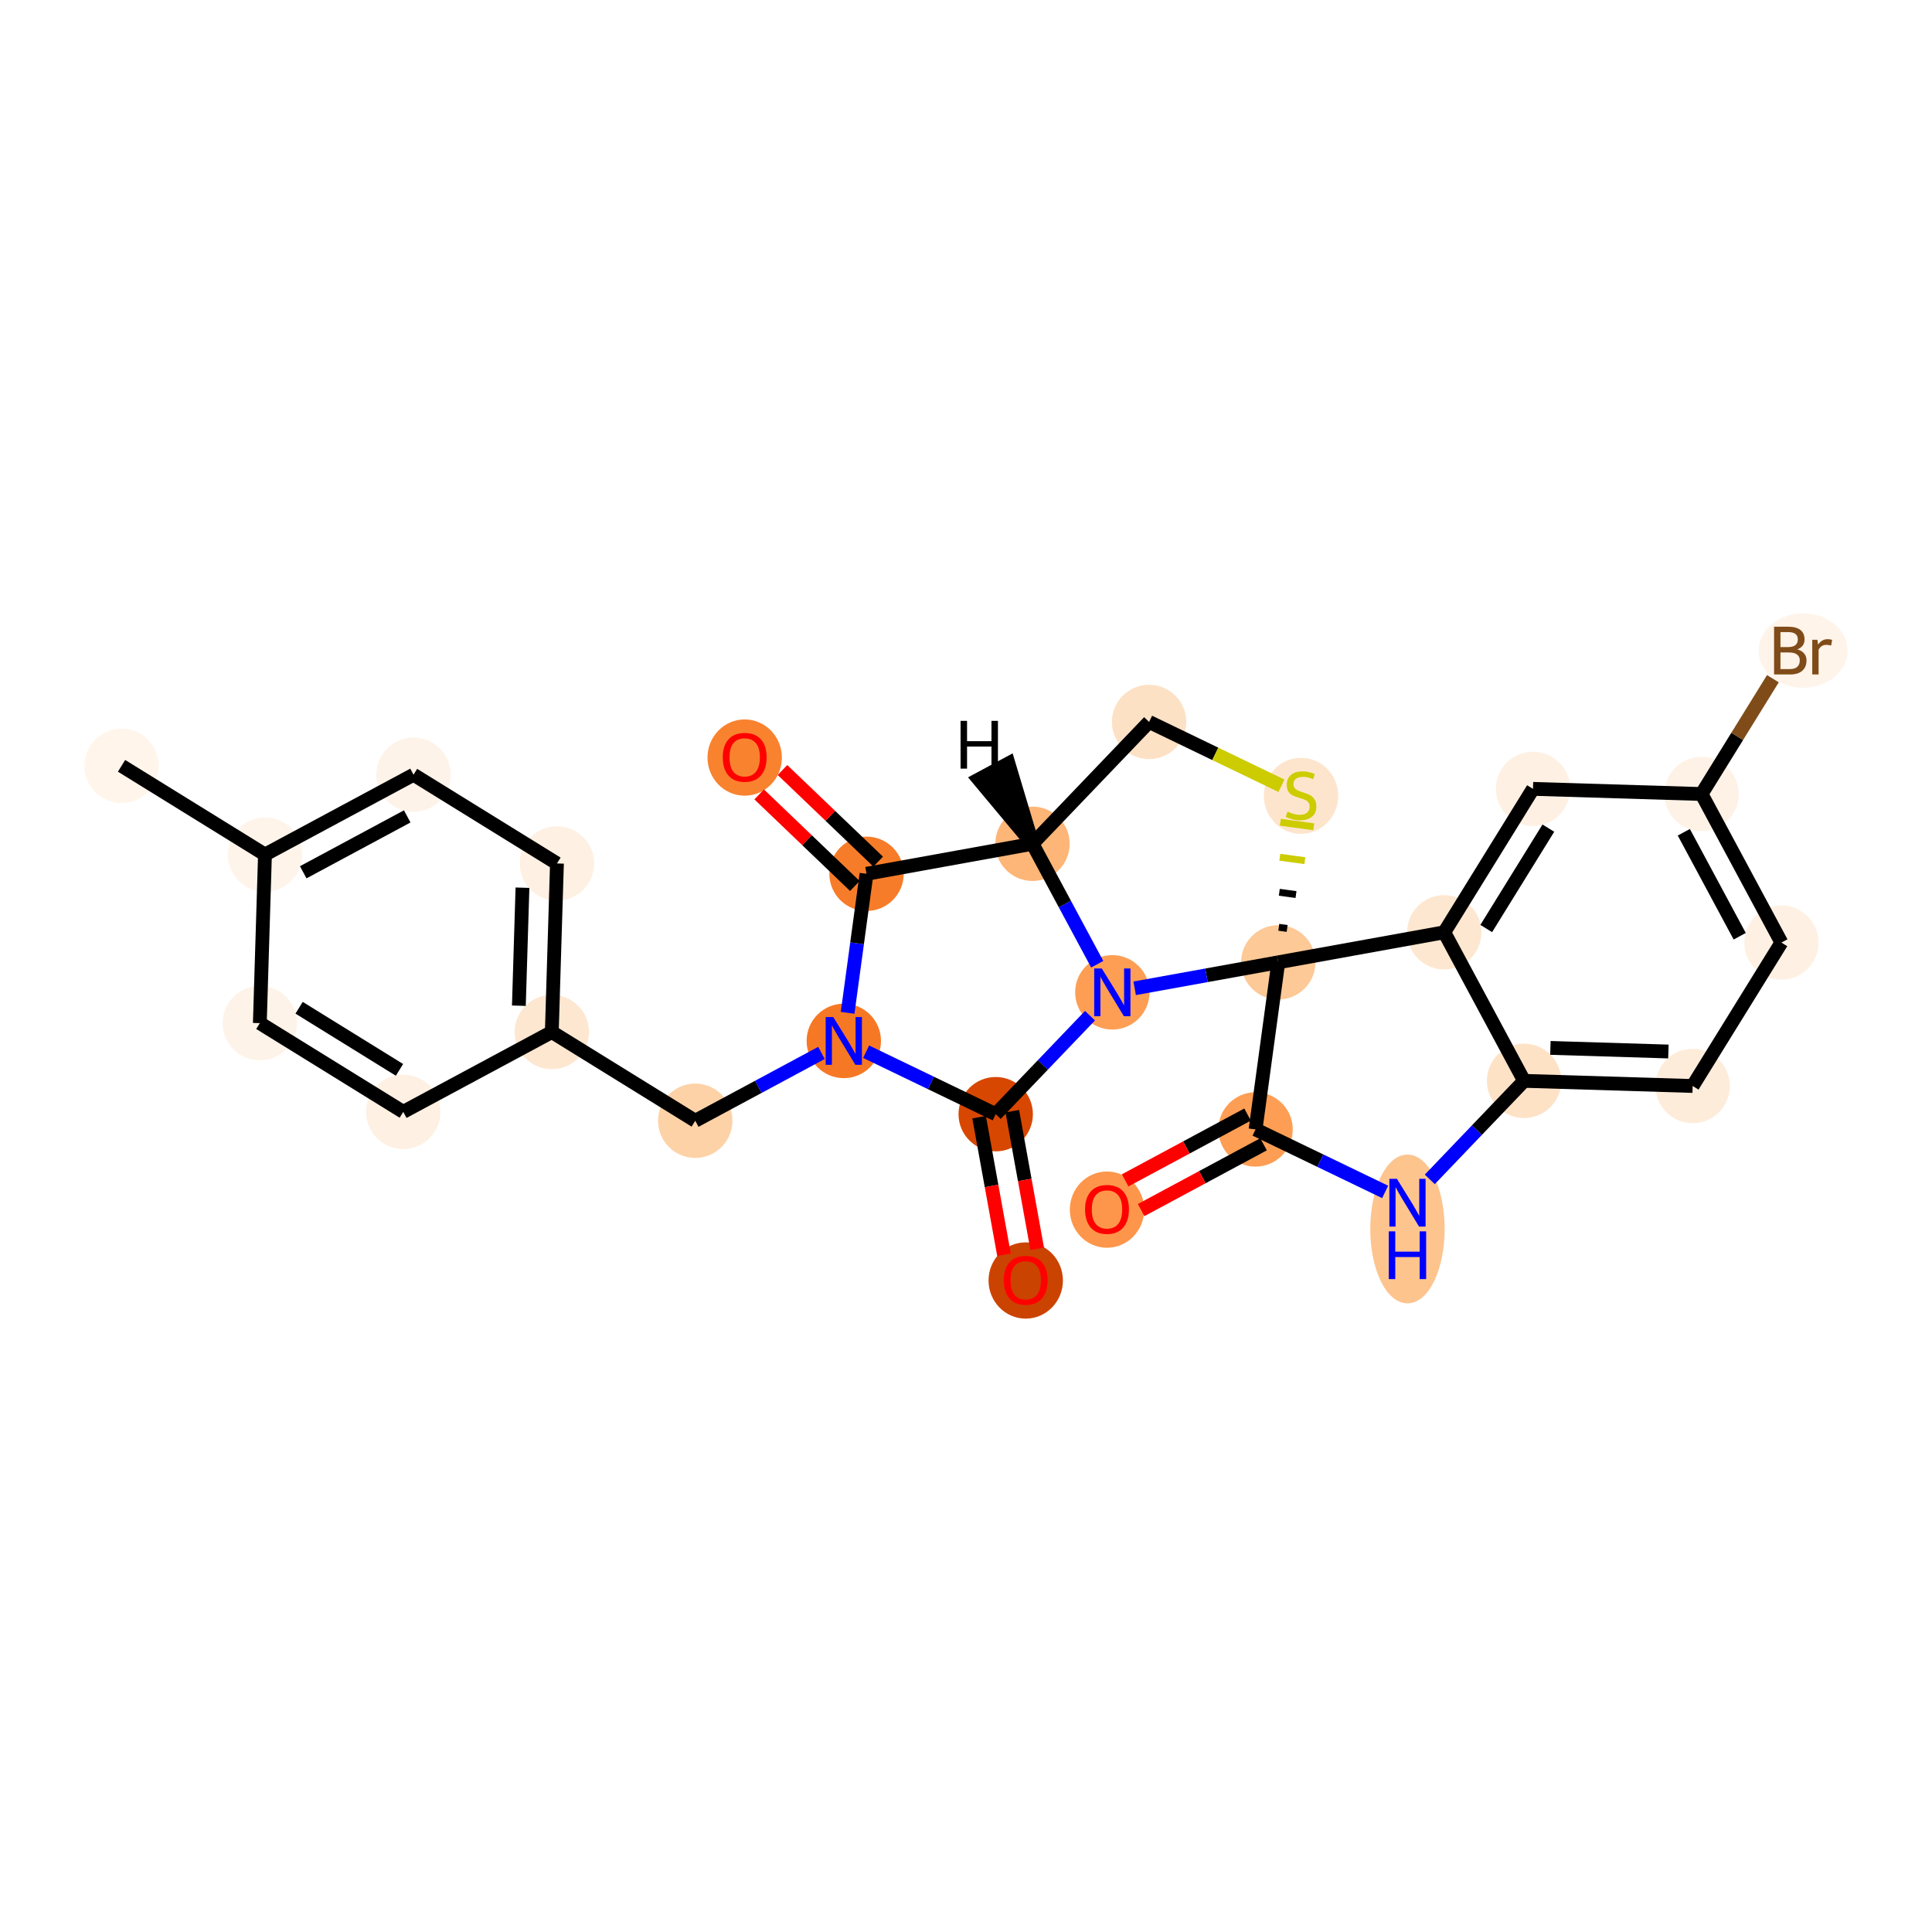 <?xml version='1.0' encoding='iso-8859-1'?>
<svg version='1.1' baseProfile='full'
              xmlns='http://www.w3.org/2000/svg'
                      xmlns:rdkit='http://www.rdkit.org/xml'
                      xmlns:xlink='http://www.w3.org/1999/xlink'
                  xml:space='preserve'
width='280px' height='280px' viewBox='0 0 280 280'>
<!-- END OF HEADER -->
<rect style='opacity:1.0;fill:#FFFFFF;stroke:none' width='280' height='280' x='0' y='0'> </rect>
<ellipse cx='17.616' cy='110.988' rx='4.889' ry='4.889'  style='fill:#FFF5EB;fill-rule:evenodd;stroke:#FFF5EB;stroke-width:1.0px;stroke-linecap:butt;stroke-linejoin:miter;stroke-opacity:1' />
<ellipse cx='38.402' cy='123.848' rx='4.889' ry='4.889'  style='fill:#FEF4EA;fill-rule:evenodd;stroke:#FEF4EA;stroke-width:1.0px;stroke-linecap:butt;stroke-linejoin:miter;stroke-opacity:1' />
<ellipse cx='59.932' cy='112.277' rx='4.889' ry='4.889'  style='fill:#FEF3E8;fill-rule:evenodd;stroke:#FEF3E8;stroke-width:1.0px;stroke-linecap:butt;stroke-linejoin:miter;stroke-opacity:1' />
<ellipse cx='80.718' cy='125.137' rx='4.889' ry='4.889'  style='fill:#FEF0E2;fill-rule:evenodd;stroke:#FEF0E2;stroke-width:1.0px;stroke-linecap:butt;stroke-linejoin:miter;stroke-opacity:1' />
<ellipse cx='79.973' cy='149.569' rx='4.889' ry='4.889'  style='fill:#FEE7D1;fill-rule:evenodd;stroke:#FEE7D1;stroke-width:1.0px;stroke-linecap:butt;stroke-linejoin:miter;stroke-opacity:1' />
<ellipse cx='100.759' cy='162.429' rx='4.889' ry='4.889'  style='fill:#FDD2A7;fill-rule:evenodd;stroke:#FDD2A7;stroke-width:1.0px;stroke-linecap:butt;stroke-linejoin:miter;stroke-opacity:1' />
<ellipse cx='122.289' cy='150.858' rx='4.889' ry='4.895'  style='fill:#F67824;fill-rule:evenodd;stroke:#F67824;stroke-width:1.0px;stroke-linecap:butt;stroke-linejoin:miter;stroke-opacity:1' />
<ellipse cx='125.584' cy='126.638' rx='4.889' ry='4.889'  style='fill:#F77C29;fill-rule:evenodd;stroke:#F77C29;stroke-width:1.0px;stroke-linecap:butt;stroke-linejoin:miter;stroke-opacity:1' />
<ellipse cx='107.926' cy='109.791' rx='4.889' ry='5.026'  style='fill:#F9822F;fill-rule:evenodd;stroke:#F9822F;stroke-width:1.0px;stroke-linecap:butt;stroke-linejoin:miter;stroke-opacity:1' />
<ellipse cx='149.636' cy='122.287' rx='4.889' ry='4.889'  style='fill:#FDB678;fill-rule:evenodd;stroke:#FDB678;stroke-width:1.0px;stroke-linecap:butt;stroke-linejoin:miter;stroke-opacity:1' />
<ellipse cx='166.537' cy='104.629' rx='4.889' ry='4.889'  style='fill:#FDE1C5;fill-rule:evenodd;stroke:#FDE1C5;stroke-width:1.0px;stroke-linecap:butt;stroke-linejoin:miter;stroke-opacity:1' />
<ellipse cx='188.553' cy='115.339' rx='4.889' ry='5.012'  style='fill:#FDE5CD;fill-rule:evenodd;stroke:#FDE5CD;stroke-width:1.0px;stroke-linecap:butt;stroke-linejoin:miter;stroke-opacity:1' />
<ellipse cx='185.259' cy='139.466' rx='4.889' ry='4.889'  style='fill:#FDC997;fill-rule:evenodd;stroke:#FDC997;stroke-width:1.0px;stroke-linecap:butt;stroke-linejoin:miter;stroke-opacity:1' />
<ellipse cx='181.964' cy='163.686' rx='4.889' ry='4.889'  style='fill:#FD9E54;fill-rule:evenodd;stroke:#FD9E54;stroke-width:1.0px;stroke-linecap:butt;stroke-linejoin:miter;stroke-opacity:1' />
<ellipse cx='160.434' cy='175.31' rx='4.889' ry='5.026'  style='fill:#FD964A;fill-rule:evenodd;stroke:#FD964A;stroke-width:1.0px;stroke-linecap:butt;stroke-linejoin:miter;stroke-opacity:1' />
<ellipse cx='203.981' cy='178.11' rx='4.889' ry='10.279'  style='fill:#FDC48E;fill-rule:evenodd;stroke:#FDC48E;stroke-width:1.0px;stroke-linecap:butt;stroke-linejoin:miter;stroke-opacity:1' />
<ellipse cx='220.882' cy='156.645' rx='4.889' ry='4.889'  style='fill:#FDE2C6;fill-rule:evenodd;stroke:#FDE2C6;stroke-width:1.0px;stroke-linecap:butt;stroke-linejoin:miter;stroke-opacity:1' />
<ellipse cx='245.313' cy='157.389' rx='4.889' ry='4.889'  style='fill:#FEECDA;fill-rule:evenodd;stroke:#FEECDA;stroke-width:1.0px;stroke-linecap:butt;stroke-linejoin:miter;stroke-opacity:1' />
<ellipse cx='258.173' cy='136.604' rx='4.889' ry='4.889'  style='fill:#FEF1E4;fill-rule:evenodd;stroke:#FEF1E4;stroke-width:1.0px;stroke-linecap:butt;stroke-linejoin:miter;stroke-opacity:1' />
<ellipse cx='246.602' cy='115.073' rx='4.889' ry='4.889'  style='fill:#FEF2E6;fill-rule:evenodd;stroke:#FEF2E6;stroke-width:1.0px;stroke-linecap:butt;stroke-linejoin:miter;stroke-opacity:1' />
<ellipse cx='261.32' cy='94.288' rx='5.952' ry='4.895'  style='fill:#FEF4EA;fill-rule:evenodd;stroke:#FEF4EA;stroke-width:1.0px;stroke-linecap:butt;stroke-linejoin:miter;stroke-opacity:1' />
<ellipse cx='222.171' cy='114.329' rx='4.889' ry='4.889'  style='fill:#FEF1E3;fill-rule:evenodd;stroke:#FEF1E3;stroke-width:1.0px;stroke-linecap:butt;stroke-linejoin:miter;stroke-opacity:1' />
<ellipse cx='209.311' cy='135.115' rx='4.889' ry='4.889'  style='fill:#FEE7D0;fill-rule:evenodd;stroke:#FEE7D0;stroke-width:1.0px;stroke-linecap:butt;stroke-linejoin:miter;stroke-opacity:1' />
<ellipse cx='161.207' cy='143.817' rx='4.889' ry='4.895'  style='fill:#FD9E54;fill-rule:evenodd;stroke:#FD9E54;stroke-width:1.0px;stroke-linecap:butt;stroke-linejoin:miter;stroke-opacity:1' />
<ellipse cx='144.306' cy='161.475' rx='4.889' ry='4.889'  style='fill:#D74701;fill-rule:evenodd;stroke:#D74701;stroke-width:1.0px;stroke-linecap:butt;stroke-linejoin:miter;stroke-opacity:1' />
<ellipse cx='148.657' cy='185.581' rx='4.889' ry='5.026'  style='fill:#CB4301;fill-rule:evenodd;stroke:#CB4301;stroke-width:1.0px;stroke-linecap:butt;stroke-linejoin:miter;stroke-opacity:1' />
<ellipse cx='58.443' cy='161.139' rx='4.889' ry='4.889'  style='fill:#FEF0E2;fill-rule:evenodd;stroke:#FEF0E2;stroke-width:1.0px;stroke-linecap:butt;stroke-linejoin:miter;stroke-opacity:1' />
<ellipse cx='37.657' cy='148.279' rx='4.889' ry='4.889'  style='fill:#FEF3E8;fill-rule:evenodd;stroke:#FEF3E8;stroke-width:1.0px;stroke-linecap:butt;stroke-linejoin:miter;stroke-opacity:1' />
<path class='bond-0 atom-0 atom-1' d='M 17.616,110.988 L 38.402,123.848' style='fill:none;fill-rule:evenodd;stroke:#000000;stroke-width:2.0px;stroke-linecap:butt;stroke-linejoin:miter;stroke-opacity:1' />
<path class='bond-1 atom-1 atom-2' d='M 38.402,123.848 L 59.932,112.277' style='fill:none;fill-rule:evenodd;stroke:#000000;stroke-width:2.0px;stroke-linecap:butt;stroke-linejoin:miter;stroke-opacity:1' />
<path class='bond-1 atom-1 atom-2' d='M 43.945,126.418 L 59.017,118.319' style='fill:none;fill-rule:evenodd;stroke:#000000;stroke-width:2.0px;stroke-linecap:butt;stroke-linejoin:miter;stroke-opacity:1' />
<path class='bond-27 atom-27 atom-1' d='M 37.657,148.279 L 38.402,123.848' style='fill:none;fill-rule:evenodd;stroke:#000000;stroke-width:2.0px;stroke-linecap:butt;stroke-linejoin:miter;stroke-opacity:1' />
<path class='bond-2 atom-2 atom-3' d='M 59.932,112.277 L 80.718,125.137' style='fill:none;fill-rule:evenodd;stroke:#000000;stroke-width:2.0px;stroke-linecap:butt;stroke-linejoin:miter;stroke-opacity:1' />
<path class='bond-3 atom-3 atom-4' d='M 80.718,125.137 L 79.973,149.569' style='fill:none;fill-rule:evenodd;stroke:#000000;stroke-width:2.0px;stroke-linecap:butt;stroke-linejoin:miter;stroke-opacity:1' />
<path class='bond-3 atom-3 atom-4' d='M 75.72,128.653 L 75.199,145.755' style='fill:none;fill-rule:evenodd;stroke:#000000;stroke-width:2.0px;stroke-linecap:butt;stroke-linejoin:miter;stroke-opacity:1' />
<path class='bond-4 atom-4 atom-5' d='M 79.973,149.569 L 100.759,162.429' style='fill:none;fill-rule:evenodd;stroke:#000000;stroke-width:2.0px;stroke-linecap:butt;stroke-linejoin:miter;stroke-opacity:1' />
<path class='bond-25 atom-4 atom-26' d='M 79.973,149.569 L 58.443,161.139' style='fill:none;fill-rule:evenodd;stroke:#000000;stroke-width:2.0px;stroke-linecap:butt;stroke-linejoin:miter;stroke-opacity:1' />
<path class='bond-5 atom-5 atom-6' d='M 100.759,162.429 L 109.906,157.513' style='fill:none;fill-rule:evenodd;stroke:#000000;stroke-width:2.0px;stroke-linecap:butt;stroke-linejoin:miter;stroke-opacity:1' />
<path class='bond-5 atom-5 atom-6' d='M 109.906,157.513 L 119.053,152.597' style='fill:none;fill-rule:evenodd;stroke:#0000FF;stroke-width:2.0px;stroke-linecap:butt;stroke-linejoin:miter;stroke-opacity:1' />
<path class='bond-6 atom-6 atom-7' d='M 122.843,146.786 L 124.213,136.712' style='fill:none;fill-rule:evenodd;stroke:#0000FF;stroke-width:2.0px;stroke-linecap:butt;stroke-linejoin:miter;stroke-opacity:1' />
<path class='bond-6 atom-6 atom-7' d='M 124.213,136.712 L 125.584,126.638' style='fill:none;fill-rule:evenodd;stroke:#000000;stroke-width:2.0px;stroke-linecap:butt;stroke-linejoin:miter;stroke-opacity:1' />
<path class='bond-28 atom-24 atom-6' d='M 144.306,161.475 L 134.916,156.947' style='fill:none;fill-rule:evenodd;stroke:#000000;stroke-width:2.0px;stroke-linecap:butt;stroke-linejoin:miter;stroke-opacity:1' />
<path class='bond-28 atom-24 atom-6' d='M 134.916,156.947 L 125.526,152.419' style='fill:none;fill-rule:evenodd;stroke:#0000FF;stroke-width:2.0px;stroke-linecap:butt;stroke-linejoin:miter;stroke-opacity:1' />
<path class='bond-7 atom-7 atom-8' d='M 127.274,124.873 L 120.339,118.235' style='fill:none;fill-rule:evenodd;stroke:#000000;stroke-width:2.0px;stroke-linecap:butt;stroke-linejoin:miter;stroke-opacity:1' />
<path class='bond-7 atom-7 atom-8' d='M 120.339,118.235 L 113.404,111.598' style='fill:none;fill-rule:evenodd;stroke:#FF0000;stroke-width:2.0px;stroke-linecap:butt;stroke-linejoin:miter;stroke-opacity:1' />
<path class='bond-7 atom-7 atom-8' d='M 123.893,128.404 L 116.959,121.767' style='fill:none;fill-rule:evenodd;stroke:#000000;stroke-width:2.0px;stroke-linecap:butt;stroke-linejoin:miter;stroke-opacity:1' />
<path class='bond-7 atom-7 atom-8' d='M 116.959,121.767 L 110.024,115.13' style='fill:none;fill-rule:evenodd;stroke:#FF0000;stroke-width:2.0px;stroke-linecap:butt;stroke-linejoin:miter;stroke-opacity:1' />
<path class='bond-8 atom-7 atom-9' d='M 125.584,126.638 L 149.636,122.287' style='fill:none;fill-rule:evenodd;stroke:#000000;stroke-width:2.0px;stroke-linecap:butt;stroke-linejoin:miter;stroke-opacity:1' />
<path class='bond-9 atom-9 atom-10' d='M 149.636,122.287 L 166.537,104.629' style='fill:none;fill-rule:evenodd;stroke:#000000;stroke-width:2.0px;stroke-linecap:butt;stroke-linejoin:miter;stroke-opacity:1' />
<path class='bond-29 atom-23 atom-9' d='M 159.018,139.745 L 154.327,131.016' style='fill:none;fill-rule:evenodd;stroke:#0000FF;stroke-width:2.0px;stroke-linecap:butt;stroke-linejoin:miter;stroke-opacity:1' />
<path class='bond-29 atom-23 atom-9' d='M 154.327,131.016 L 149.636,122.287' style='fill:none;fill-rule:evenodd;stroke:#000000;stroke-width:2.0px;stroke-linecap:butt;stroke-linejoin:miter;stroke-opacity:1' />
<path class='bond-32 atom-9 atom-28' d='M 149.636,122.287 L 146.154,110.645 L 141.848,112.959 Z' style='fill:#000000;fill-rule:evenodd;fill-opacity:1;stroke:#000000;stroke-width:2.0px;stroke-linecap:butt;stroke-linejoin:miter;stroke-opacity:1;' />
<path class='bond-10 atom-10 atom-11' d='M 166.537,104.629 L 176.129,109.255' style='fill:none;fill-rule:evenodd;stroke:#000000;stroke-width:2.0px;stroke-linecap:butt;stroke-linejoin:miter;stroke-opacity:1' />
<path class='bond-10 atom-10 atom-11' d='M 176.129,109.255 L 185.722,113.882' style='fill:none;fill-rule:evenodd;stroke:#CCCC00;stroke-width:2.0px;stroke-linecap:butt;stroke-linejoin:miter;stroke-opacity:1' />
<path class='bond-11 atom-12 atom-11' d='M 186.543,134.556 L 185.332,134.391' style='fill:none;fill-rule:evenodd;stroke:#000000;stroke-width:1.0px;stroke-linecap:butt;stroke-linejoin:miter;stroke-opacity:1' />
<path class='bond-11 atom-12 atom-11' d='M 187.828,129.645 L 185.406,129.316' style='fill:none;fill-rule:evenodd;stroke:#000000;stroke-width:1.0px;stroke-linecap:butt;stroke-linejoin:miter;stroke-opacity:1' />
<path class='bond-11 atom-12 atom-11' d='M 189.112,124.735 L 185.479,124.24' style='fill:none;fill-rule:evenodd;stroke:#CCCC00;stroke-width:1.0px;stroke-linecap:butt;stroke-linejoin:miter;stroke-opacity:1' />
<path class='bond-11 atom-12 atom-11' d='M 190.397,119.824 L 185.553,119.165' style='fill:none;fill-rule:evenodd;stroke:#CCCC00;stroke-width:1.0px;stroke-linecap:butt;stroke-linejoin:miter;stroke-opacity:1' />
<path class='bond-12 atom-12 atom-13' d='M 185.259,139.466 L 181.964,163.686' style='fill:none;fill-rule:evenodd;stroke:#000000;stroke-width:2.0px;stroke-linecap:butt;stroke-linejoin:miter;stroke-opacity:1' />
<path class='bond-22 atom-12 atom-23' d='M 185.259,139.466 L 174.851,141.349' style='fill:none;fill-rule:evenodd;stroke:#000000;stroke-width:2.0px;stroke-linecap:butt;stroke-linejoin:miter;stroke-opacity:1' />
<path class='bond-22 atom-12 atom-23' d='M 174.851,141.349 L 164.443,143.232' style='fill:none;fill-rule:evenodd;stroke:#0000FF;stroke-width:2.0px;stroke-linecap:butt;stroke-linejoin:miter;stroke-opacity:1' />
<path class='bond-30 atom-22 atom-12' d='M 209.311,135.115 L 185.259,139.466' style='fill:none;fill-rule:evenodd;stroke:#000000;stroke-width:2.0px;stroke-linecap:butt;stroke-linejoin:miter;stroke-opacity:1' />
<path class='bond-13 atom-13 atom-14' d='M 180.807,161.533 L 171.937,166.3' style='fill:none;fill-rule:evenodd;stroke:#000000;stroke-width:2.0px;stroke-linecap:butt;stroke-linejoin:miter;stroke-opacity:1' />
<path class='bond-13 atom-13 atom-14' d='M 171.937,166.3 L 163.066,171.067' style='fill:none;fill-rule:evenodd;stroke:#FF0000;stroke-width:2.0px;stroke-linecap:butt;stroke-linejoin:miter;stroke-opacity:1' />
<path class='bond-13 atom-13 atom-14' d='M 183.122,165.839 L 174.251,170.606' style='fill:none;fill-rule:evenodd;stroke:#000000;stroke-width:2.0px;stroke-linecap:butt;stroke-linejoin:miter;stroke-opacity:1' />
<path class='bond-13 atom-13 atom-14' d='M 174.251,170.606 L 165.38,175.373' style='fill:none;fill-rule:evenodd;stroke:#FF0000;stroke-width:2.0px;stroke-linecap:butt;stroke-linejoin:miter;stroke-opacity:1' />
<path class='bond-14 atom-13 atom-15' d='M 181.964,163.686 L 191.355,168.214' style='fill:none;fill-rule:evenodd;stroke:#000000;stroke-width:2.0px;stroke-linecap:butt;stroke-linejoin:miter;stroke-opacity:1' />
<path class='bond-14 atom-13 atom-15' d='M 191.355,168.214 L 200.745,172.742' style='fill:none;fill-rule:evenodd;stroke:#0000FF;stroke-width:2.0px;stroke-linecap:butt;stroke-linejoin:miter;stroke-opacity:1' />
<path class='bond-15 atom-15 atom-16' d='M 207.217,170.922 L 214.049,163.783' style='fill:none;fill-rule:evenodd;stroke:#0000FF;stroke-width:2.0px;stroke-linecap:butt;stroke-linejoin:miter;stroke-opacity:1' />
<path class='bond-15 atom-15 atom-16' d='M 214.049,163.783 L 220.882,156.645' style='fill:none;fill-rule:evenodd;stroke:#000000;stroke-width:2.0px;stroke-linecap:butt;stroke-linejoin:miter;stroke-opacity:1' />
<path class='bond-16 atom-16 atom-17' d='M 220.882,156.645 L 245.313,157.389' style='fill:none;fill-rule:evenodd;stroke:#000000;stroke-width:2.0px;stroke-linecap:butt;stroke-linejoin:miter;stroke-opacity:1' />
<path class='bond-16 atom-16 atom-17' d='M 224.695,151.87 L 241.797,152.392' style='fill:none;fill-rule:evenodd;stroke:#000000;stroke-width:2.0px;stroke-linecap:butt;stroke-linejoin:miter;stroke-opacity:1' />
<path class='bond-31 atom-22 atom-16' d='M 209.311,135.115 L 220.882,156.645' style='fill:none;fill-rule:evenodd;stroke:#000000;stroke-width:2.0px;stroke-linecap:butt;stroke-linejoin:miter;stroke-opacity:1' />
<path class='bond-17 atom-17 atom-18' d='M 245.313,157.389 L 258.173,136.604' style='fill:none;fill-rule:evenodd;stroke:#000000;stroke-width:2.0px;stroke-linecap:butt;stroke-linejoin:miter;stroke-opacity:1' />
<path class='bond-18 atom-18 atom-19' d='M 258.173,136.604 L 246.602,115.073' style='fill:none;fill-rule:evenodd;stroke:#000000;stroke-width:2.0px;stroke-linecap:butt;stroke-linejoin:miter;stroke-opacity:1' />
<path class='bond-18 atom-18 atom-19' d='M 252.132,135.688 L 244.032,120.617' style='fill:none;fill-rule:evenodd;stroke:#000000;stroke-width:2.0px;stroke-linecap:butt;stroke-linejoin:miter;stroke-opacity:1' />
<path class='bond-19 atom-19 atom-20' d='M 246.602,115.073 L 251.773,106.717' style='fill:none;fill-rule:evenodd;stroke:#000000;stroke-width:2.0px;stroke-linecap:butt;stroke-linejoin:miter;stroke-opacity:1' />
<path class='bond-19 atom-19 atom-20' d='M 251.773,106.717 L 256.943,98.36' style='fill:none;fill-rule:evenodd;stroke:#7F4C19;stroke-width:2.0px;stroke-linecap:butt;stroke-linejoin:miter;stroke-opacity:1' />
<path class='bond-20 atom-19 atom-21' d='M 246.602,115.073 L 222.171,114.329' style='fill:none;fill-rule:evenodd;stroke:#000000;stroke-width:2.0px;stroke-linecap:butt;stroke-linejoin:miter;stroke-opacity:1' />
<path class='bond-21 atom-21 atom-22' d='M 222.171,114.329 L 209.311,135.115' style='fill:none;fill-rule:evenodd;stroke:#000000;stroke-width:2.0px;stroke-linecap:butt;stroke-linejoin:miter;stroke-opacity:1' />
<path class='bond-21 atom-21 atom-22' d='M 224.399,120.019 L 215.397,134.569' style='fill:none;fill-rule:evenodd;stroke:#000000;stroke-width:2.0px;stroke-linecap:butt;stroke-linejoin:miter;stroke-opacity:1' />
<path class='bond-23 atom-23 atom-24' d='M 157.97,147.199 L 151.138,154.337' style='fill:none;fill-rule:evenodd;stroke:#0000FF;stroke-width:2.0px;stroke-linecap:butt;stroke-linejoin:miter;stroke-opacity:1' />
<path class='bond-23 atom-23 atom-24' d='M 151.138,154.337 L 144.306,161.475' style='fill:none;fill-rule:evenodd;stroke:#000000;stroke-width:2.0px;stroke-linecap:butt;stroke-linejoin:miter;stroke-opacity:1' />
<path class='bond-24 atom-24 atom-25' d='M 141.9,161.91 L 143.704,171.881' style='fill:none;fill-rule:evenodd;stroke:#000000;stroke-width:2.0px;stroke-linecap:butt;stroke-linejoin:miter;stroke-opacity:1' />
<path class='bond-24 atom-24 atom-25' d='M 143.704,171.881 L 145.508,181.851' style='fill:none;fill-rule:evenodd;stroke:#FF0000;stroke-width:2.0px;stroke-linecap:butt;stroke-linejoin:miter;stroke-opacity:1' />
<path class='bond-24 atom-24 atom-25' d='M 146.711,161.04 L 148.515,171.011' style='fill:none;fill-rule:evenodd;stroke:#000000;stroke-width:2.0px;stroke-linecap:butt;stroke-linejoin:miter;stroke-opacity:1' />
<path class='bond-24 atom-24 atom-25' d='M 148.515,171.011 L 150.318,180.981' style='fill:none;fill-rule:evenodd;stroke:#FF0000;stroke-width:2.0px;stroke-linecap:butt;stroke-linejoin:miter;stroke-opacity:1' />
<path class='bond-26 atom-26 atom-27' d='M 58.443,161.139 L 37.657,148.279' style='fill:none;fill-rule:evenodd;stroke:#000000;stroke-width:2.0px;stroke-linecap:butt;stroke-linejoin:miter;stroke-opacity:1' />
<path class='bond-26 atom-26 atom-27' d='M 57.897,155.053 L 43.347,146.051' style='fill:none;fill-rule:evenodd;stroke:#000000;stroke-width:2.0px;stroke-linecap:butt;stroke-linejoin:miter;stroke-opacity:1' />
<path  class='atom-6' d='M 120.759 147.397
L 123.028 151.063
Q 123.252 151.425, 123.614 152.08
Q 123.976 152.735, 123.995 152.774
L 123.995 147.397
L 124.914 147.397
L 124.914 154.319
L 123.966 154.319
L 121.532 150.311
Q 121.248 149.841, 120.945 149.303
Q 120.652 148.766, 120.564 148.6
L 120.564 154.319
L 119.664 154.319
L 119.664 147.397
L 120.759 147.397
' fill='#0000FF'/>
<path  class='atom-8' d='M 104.748 109.757
Q 104.748 108.095, 105.569 107.166
Q 106.391 106.237, 107.926 106.237
Q 109.461 106.237, 110.282 107.166
Q 111.103 108.095, 111.103 109.757
Q 111.103 111.439, 110.272 112.397
Q 109.441 113.345, 107.926 113.345
Q 106.401 113.345, 105.569 112.397
Q 104.748 111.449, 104.748 109.757
M 107.926 112.563
Q 108.982 112.563, 109.549 111.859
Q 110.126 111.145, 110.126 109.757
Q 110.126 108.398, 109.549 107.714
Q 108.982 107.02, 107.926 107.02
Q 106.87 107.02, 106.293 107.704
Q 105.726 108.388, 105.726 109.757
Q 105.726 111.155, 106.293 111.859
Q 106.87 112.563, 107.926 112.563
' fill='#FF0000'/>
<path  class='atom-11' d='M 186.597 117.622
Q 186.676 117.652, 186.998 117.789
Q 187.321 117.925, 187.673 118.013
Q 188.035 118.092, 188.387 118.092
Q 189.042 118.092, 189.423 117.779
Q 189.804 117.456, 189.804 116.899
Q 189.804 116.518, 189.609 116.283
Q 189.423 116.048, 189.13 115.921
Q 188.836 115.794, 188.347 115.647
Q 187.732 115.462, 187.36 115.286
Q 186.998 115.11, 186.734 114.738
Q 186.48 114.367, 186.48 113.741
Q 186.48 112.871, 187.067 112.333
Q 187.663 111.795, 188.836 111.795
Q 189.638 111.795, 190.547 112.177
L 190.322 112.929
Q 189.491 112.587, 188.866 112.587
Q 188.191 112.587, 187.82 112.871
Q 187.448 113.144, 187.458 113.624
Q 187.458 113.995, 187.644 114.22
Q 187.839 114.445, 188.113 114.572
Q 188.396 114.699, 188.866 114.846
Q 189.491 115.041, 189.863 115.237
Q 190.234 115.432, 190.498 115.833
Q 190.772 116.224, 190.772 116.899
Q 190.772 117.857, 190.127 118.375
Q 189.491 118.884, 188.426 118.884
Q 187.81 118.884, 187.34 118.747
Q 186.881 118.62, 186.333 118.395
L 186.597 117.622
' fill='#CCCC00'/>
<path  class='atom-14' d='M 157.257 175.276
Q 157.257 173.614, 158.078 172.685
Q 158.899 171.756, 160.434 171.756
Q 161.969 171.756, 162.79 172.685
Q 163.612 173.614, 163.612 175.276
Q 163.612 176.958, 162.781 177.916
Q 161.95 178.864, 160.434 178.864
Q 158.909 178.864, 158.078 177.916
Q 157.257 176.967, 157.257 175.276
M 160.434 178.082
Q 161.49 178.082, 162.057 177.378
Q 162.634 176.664, 162.634 175.276
Q 162.634 173.917, 162.057 173.233
Q 161.49 172.539, 160.434 172.539
Q 159.378 172.539, 158.801 173.223
Q 158.234 173.907, 158.234 175.276
Q 158.234 176.674, 158.801 177.378
Q 159.378 178.082, 160.434 178.082
' fill='#FF0000'/>
<path  class='atom-15' d='M 202.451 170.842
L 204.719 174.508
Q 204.944 174.87, 205.306 175.525
Q 205.667 176.18, 205.687 176.219
L 205.687 170.842
L 206.606 170.842
L 206.606 177.764
L 205.657 177.764
L 203.223 173.755
Q 202.939 173.286, 202.636 172.748
Q 202.343 172.211, 202.255 172.044
L 202.255 177.764
L 201.356 177.764
L 201.356 170.842
L 202.451 170.842
' fill='#0000FF'/>
<path  class='atom-15' d='M 201.272 178.456
L 202.211 178.456
L 202.211 181.399
L 205.75 181.399
L 205.75 178.456
L 206.689 178.456
L 206.689 185.378
L 205.75 185.378
L 205.75 182.181
L 202.211 182.181
L 202.211 185.378
L 201.272 185.378
L 201.272 178.456
' fill='#0000FF'/>
<path  class='atom-20' d='M 260.475 94.112
Q 261.139 94.297, 261.472 94.708
Q 261.814 95.109, 261.814 95.705
Q 261.814 96.663, 261.198 97.211
Q 260.592 97.749, 259.438 97.749
L 257.111 97.749
L 257.111 90.826
L 259.155 90.826
Q 260.338 90.826, 260.934 91.306
Q 261.53 91.785, 261.53 92.665
Q 261.53 93.711, 260.475 94.112
M 258.04 91.609
L 258.04 93.779
L 259.155 93.779
Q 259.839 93.779, 260.191 93.505
Q 260.553 93.222, 260.553 92.665
Q 260.553 91.609, 259.155 91.609
L 258.04 91.609
M 259.438 96.966
Q 260.113 96.966, 260.475 96.644
Q 260.836 96.321, 260.836 95.705
Q 260.836 95.138, 260.435 94.855
Q 260.044 94.561, 259.292 94.561
L 258.04 94.561
L 258.04 96.966
L 259.438 96.966
' fill='#7F4C19'/>
<path  class='atom-20' d='M 263.388 92.723
L 263.496 93.417
Q 264.024 92.635, 264.884 92.635
Q 265.158 92.635, 265.529 92.733
L 265.383 93.554
Q 264.962 93.457, 264.728 93.457
Q 264.317 93.457, 264.043 93.623
Q 263.779 93.779, 263.564 94.16
L 263.564 97.749
L 262.645 97.749
L 262.645 92.723
L 263.388 92.723
' fill='#7F4C19'/>
<path  class='atom-23' d='M 159.676 140.356
L 161.945 144.023
Q 162.17 144.384, 162.531 145.04
Q 162.893 145.695, 162.913 145.734
L 162.913 140.356
L 163.832 140.356
L 163.832 147.278
L 162.883 147.278
L 160.449 143.27
Q 160.165 142.801, 159.862 142.263
Q 159.569 141.725, 159.481 141.559
L 159.481 147.278
L 158.581 147.278
L 158.581 140.356
L 159.676 140.356
' fill='#0000FF'/>
<path  class='atom-25' d='M 145.479 185.547
Q 145.479 183.885, 146.301 182.956
Q 147.122 182.027, 148.657 182.027
Q 150.192 182.027, 151.013 182.956
Q 151.834 183.885, 151.834 185.547
Q 151.834 187.229, 151.003 188.187
Q 150.172 189.135, 148.657 189.135
Q 147.132 189.135, 146.301 188.187
Q 145.479 187.238, 145.479 185.547
M 148.657 188.353
Q 149.713 188.353, 150.28 187.649
Q 150.857 186.935, 150.857 185.547
Q 150.857 184.188, 150.28 183.503
Q 149.713 182.809, 148.657 182.809
Q 147.601 182.809, 147.024 183.494
Q 146.457 184.178, 146.457 185.547
Q 146.457 186.945, 147.024 187.649
Q 147.601 188.353, 148.657 188.353
' fill='#FF0000'/>
<path  class='atom-28' d='M 139.213 104.473
L 140.152 104.473
L 140.152 107.415
L 143.691 107.415
L 143.691 104.473
L 144.63 104.473
L 144.63 111.395
L 143.691 111.395
L 143.691 108.198
L 140.152 108.198
L 140.152 111.395
L 139.213 111.395
L 139.213 104.473
' fill='#000000'/>
</svg>
